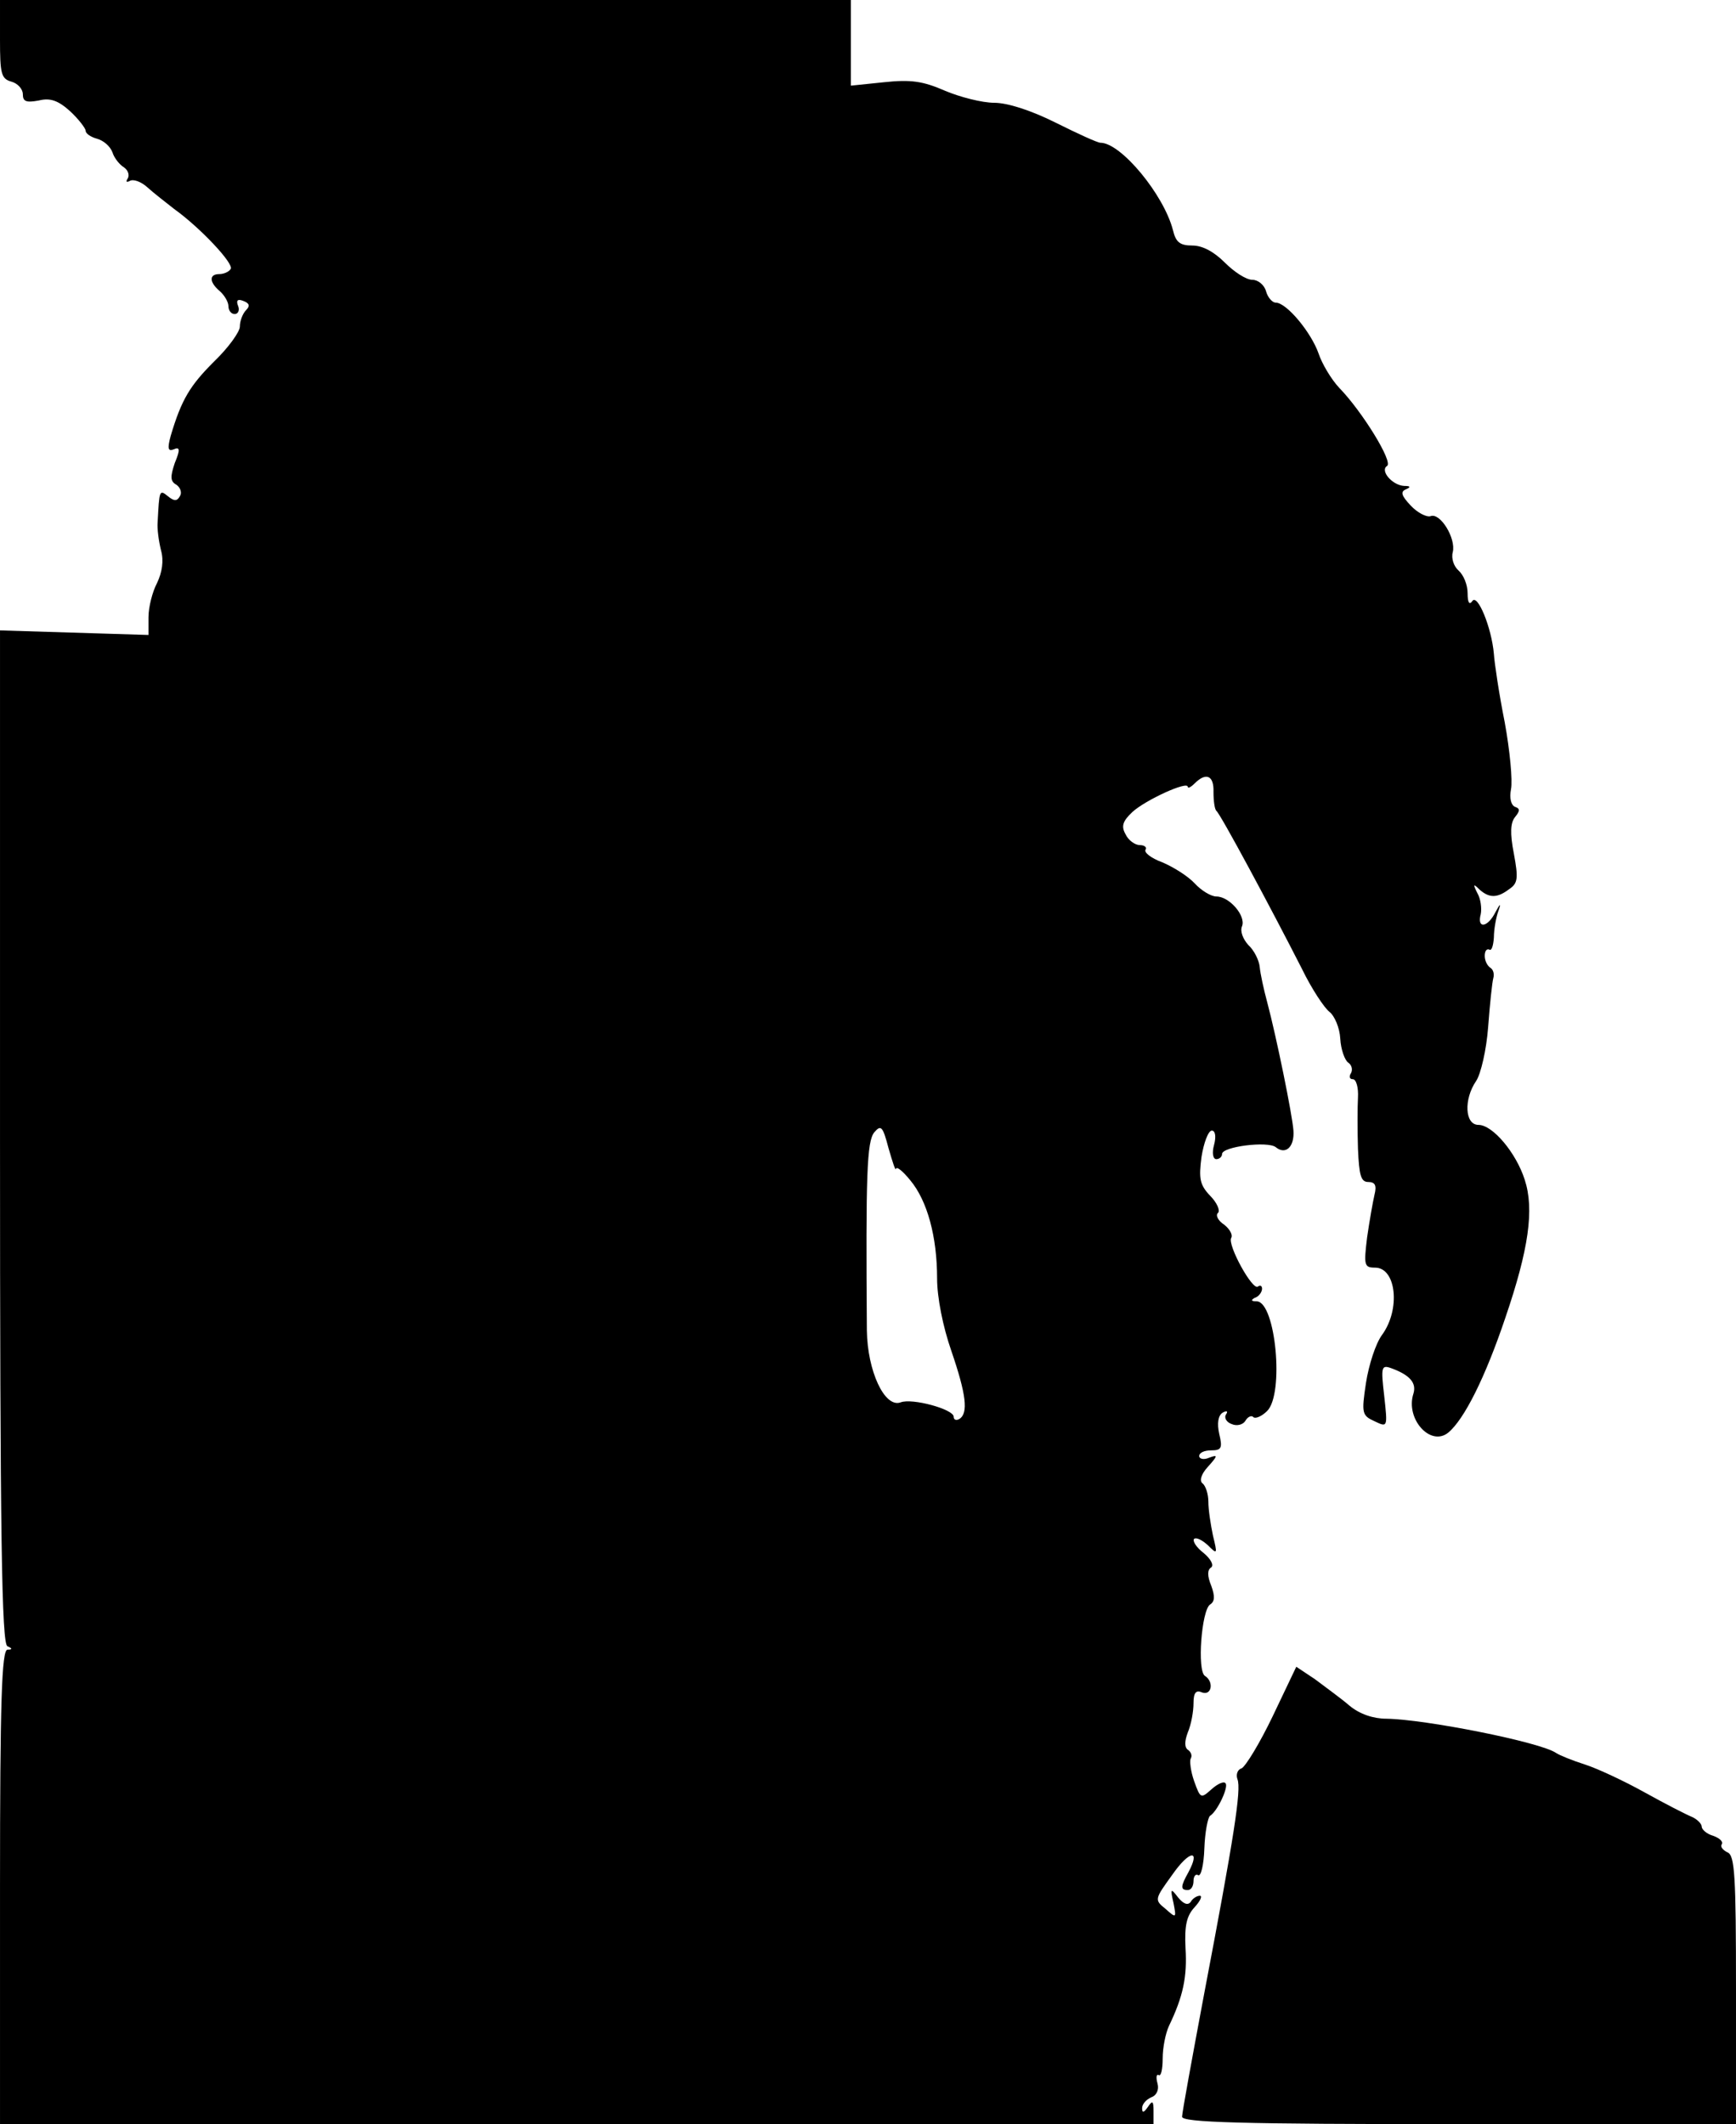 <?xml version="1.0" standalone="no"?>
<!DOCTYPE svg PUBLIC "-//W3C//DTD SVG 20010904//EN"
 "http://www.w3.org/TR/2001/REC-SVG-20010904/DTD/svg10.dtd">
<svg version="1.0" xmlns="http://www.w3.org/2000/svg"
 width="304pt" height="372pt" viewBox="0 0 304 372"
 preserveAspectRatio="xMidYMid meet">
<g transform="translate(0,372) scale(0.1,-0.1)"
fill="#000000" stroke="none">
<path d="M0 3651 c0 -60 2 -69 20 -74 11 -3 20 -13 20 -22 0 -13 6 -15 28 -11
20 5 34 0 55 -19 15 -14 27 -30 27 -34 0 -5 9 -11 20 -14 11 -3 23 -13 27 -24
3 -10 13 -22 20 -26 7 -5 10 -13 7 -19 -4 -6 -3 -8 3 -5 6 4 20 -1 31 -11 11
-10 33 -27 47 -38 46 -33 105 -96 99 -105 -3 -5 -12 -9 -20 -9 -18 0 -18 -14
1 -30 8 -7 15 -19 15 -26 0 -8 5 -14 11 -14 6 0 9 7 6 14 -4 10 -1 13 9 9 11
-4 12 -9 5 -16 -6 -6 -11 -19 -11 -29 0 -9 -20 -37 -45 -61 -42 -42 -57 -66
-76 -130 -6 -22 -5 -28 5 -24 11 5 12 0 2 -24 -8 -24 -8 -32 3 -38 7 -5 10
-14 6 -20 -5 -9 -10 -9 -21 0 -15 12 -15 11 -18 -46 -1 -11 2 -33 6 -49 5 -18
2 -38 -7 -57 -8 -15 -15 -42 -15 -60 l0 -31 -130 4 -130 4 0 -887 c0 -701 3
-888 13 -892 9 -4 9 -6 0 -6 -10 -1 -13 -91 -13 -416 l0 -415 1010 0 1010 0 0
23 c0 18 -2 19 -10 7 -7 -10 -10 -11 -10 -2 0 7 7 15 16 19 9 3 14 13 11 24
-3 11 -2 17 2 15 4 -3 7 10 7 29 0 19 5 44 11 57 25 52 32 86 29 136 -2 40 2
57 16 72 10 11 14 20 9 20 -5 0 -13 -5 -16 -11 -5 -6 -12 -4 -22 8 -13 17 -14
16 -8 -10 5 -26 5 -27 -14 -10 -20 16 -19 17 12 60 30 43 50 45 28 4 -14 -25
-14 -31 -1 -31 6 0 10 7 10 16 0 8 4 13 8 10 5 -3 10 18 11 47 1 28 6 54 10
57 13 8 33 51 27 57 -3 4 -14 -1 -25 -11 -18 -16 -19 -16 -30 15 -6 17 -8 35
-6 39 3 5 1 11 -4 15 -7 4 -7 15 -1 31 6 14 10 37 10 51 0 18 4 24 15 19 17
-6 21 19 5 29 -14 9 -6 115 9 125 8 5 9 14 2 33 -7 17 -7 28 0 32 5 4 -1 15
-13 25 -13 10 -20 21 -17 25 4 3 14 -2 24 -11 17 -17 17 -16 9 17 -4 19 -8 45
-8 59 0 14 -5 28 -10 32 -6 4 -3 16 9 29 18 20 18 22 2 16 -9 -4 -17 -2 -17 3
0 6 9 10 21 10 18 0 20 4 14 29 -4 18 -2 32 6 37 7 4 10 3 6 -3 -4 -6 1 -14
10 -17 9 -4 20 -1 24 6 4 7 11 10 14 6 4 -3 15 2 24 11 30 30 15 190 -18 192
-10 0 -11 2 -4 6 7 2 13 10 13 16 0 5 -3 7 -7 4 -9 -9 -54 73 -47 85 3 5 -2
15 -12 23 -11 7 -16 17 -11 21 4 4 -2 18 -14 30 -18 19 -20 30 -15 68 4 25 12
46 18 46 6 0 8 -10 4 -25 -4 -14 -2 -25 4 -25 5 0 10 4 10 9 0 13 80 23 94 12
17 -14 33 0 31 29 -2 28 -30 165 -46 225 -6 22 -12 50 -13 61 -1 12 -10 30
-20 39 -9 10 -15 24 -11 33 7 18 -22 52 -45 52 -9 0 -26 10 -38 23 -12 13 -38
29 -57 37 -19 7 -32 17 -29 22 3 4 -2 8 -10 8 -8 0 -20 8 -25 19 -8 14 -5 23
12 39 23 21 97 55 97 44 0 -3 5 -1 12 6 20 20 34 14 33 -15 0 -16 2 -30 5 -33
7 -5 96 -171 150 -277 17 -35 39 -68 48 -75 9 -7 18 -28 19 -47 1 -19 8 -38
14 -42 6 -4 8 -12 5 -18 -4 -6 -3 -11 3 -11 6 0 10 -15 9 -32 -1 -18 -1 -59 0
-90 2 -46 5 -58 18 -58 12 0 15 -6 11 -22 -3 -13 -9 -47 -13 -75 -6 -49 -5
-53 14 -53 37 0 45 -73 12 -118 -11 -15 -23 -52 -28 -84 -8 -53 -7 -57 15 -67
23 -11 23 -11 17 44 -6 51 -5 55 12 49 33 -12 45 -26 39 -45 -14 -44 30 -93
61 -68 28 23 65 97 100 201 41 120 51 190 34 242 -15 47 -56 96 -81 96 -24 0
-26 45 -4 77 8 12 18 54 21 95 3 40 7 78 9 85 2 7 0 15 -5 18 -6 4 -10 13 -10
21 0 8 3 13 8 11 4 -3 7 7 8 21 0 15 4 36 8 47 5 14 3 13 -5 -2 -14 -28 -33
-30 -26 -4 2 10 0 27 -6 37 -8 16 -7 17 4 6 17 -15 31 -15 52 1 15 10 16 19 8
62 -7 36 -6 54 2 64 9 11 9 15 0 18 -7 3 -10 15 -7 31 3 15 -2 68 -11 117 -10
50 -18 104 -19 120 -4 46 -29 107 -38 92 -5 -7 -8 -2 -8 14 0 15 -7 32 -16 40
-8 7 -13 21 -10 32 6 24 -22 70 -39 63 -7 -2 -23 6 -35 19 -16 17 -18 24 -8
28 9 4 8 6 -3 6 -21 1 -43 27 -30 35 11 7 -44 96 -84 137 -14 15 -30 42 -36
60 -13 37 -56 89 -75 89 -6 0 -14 9 -17 20 -3 11 -14 20 -24 20 -11 0 -32 14
-48 30 -19 19 -39 30 -57 30 -22 0 -29 6 -34 27 -16 62 -91 153 -127 153 -5 0
-40 16 -78 35 -44 22 -85 35 -108 35 -21 0 -60 10 -86 21 -39 17 -60 20 -107
15 l-58 -6 0 75 0 75 -745 0 -745 0 0 -69z m1569 -1978 c1 5 12 -4 25 -20 30
-36 47 -99 47 -172 0 -33 10 -84 25 -127 26 -76 30 -109 14 -119 -5 -3 -10 -2
-10 4 0 13 -73 33 -93 25 -28 -10 -58 55 -59 126 -2 273 0 331 13 347 12 14
15 10 25 -28 7 -24 12 -40 13 -36z"/>
<path d="M2229 715 c-23 -48 -48 -89 -55 -92 -7 -2 -10 -11 -7 -19 7 -18 -6
-101 -58 -374 -21 -112 -39 -210 -39 -217 0 -10 100 -13 485 -13 l485 0 0 235
c0 200 -2 236 -15 241 -8 4 -13 10 -10 14 3 5 -4 11 -15 15 -11 3 -20 11 -20
16 0 5 -8 13 -17 17 -10 4 -47 23 -83 43 -36 20 -83 42 -105 49 -22 7 -44 16
-50 20 -27 19 -229 59 -297 60 -23 0 -47 8 -65 23 -15 13 -43 33 -60 46 l-33
22 -41 -86z"/>
</g>
</svg>
